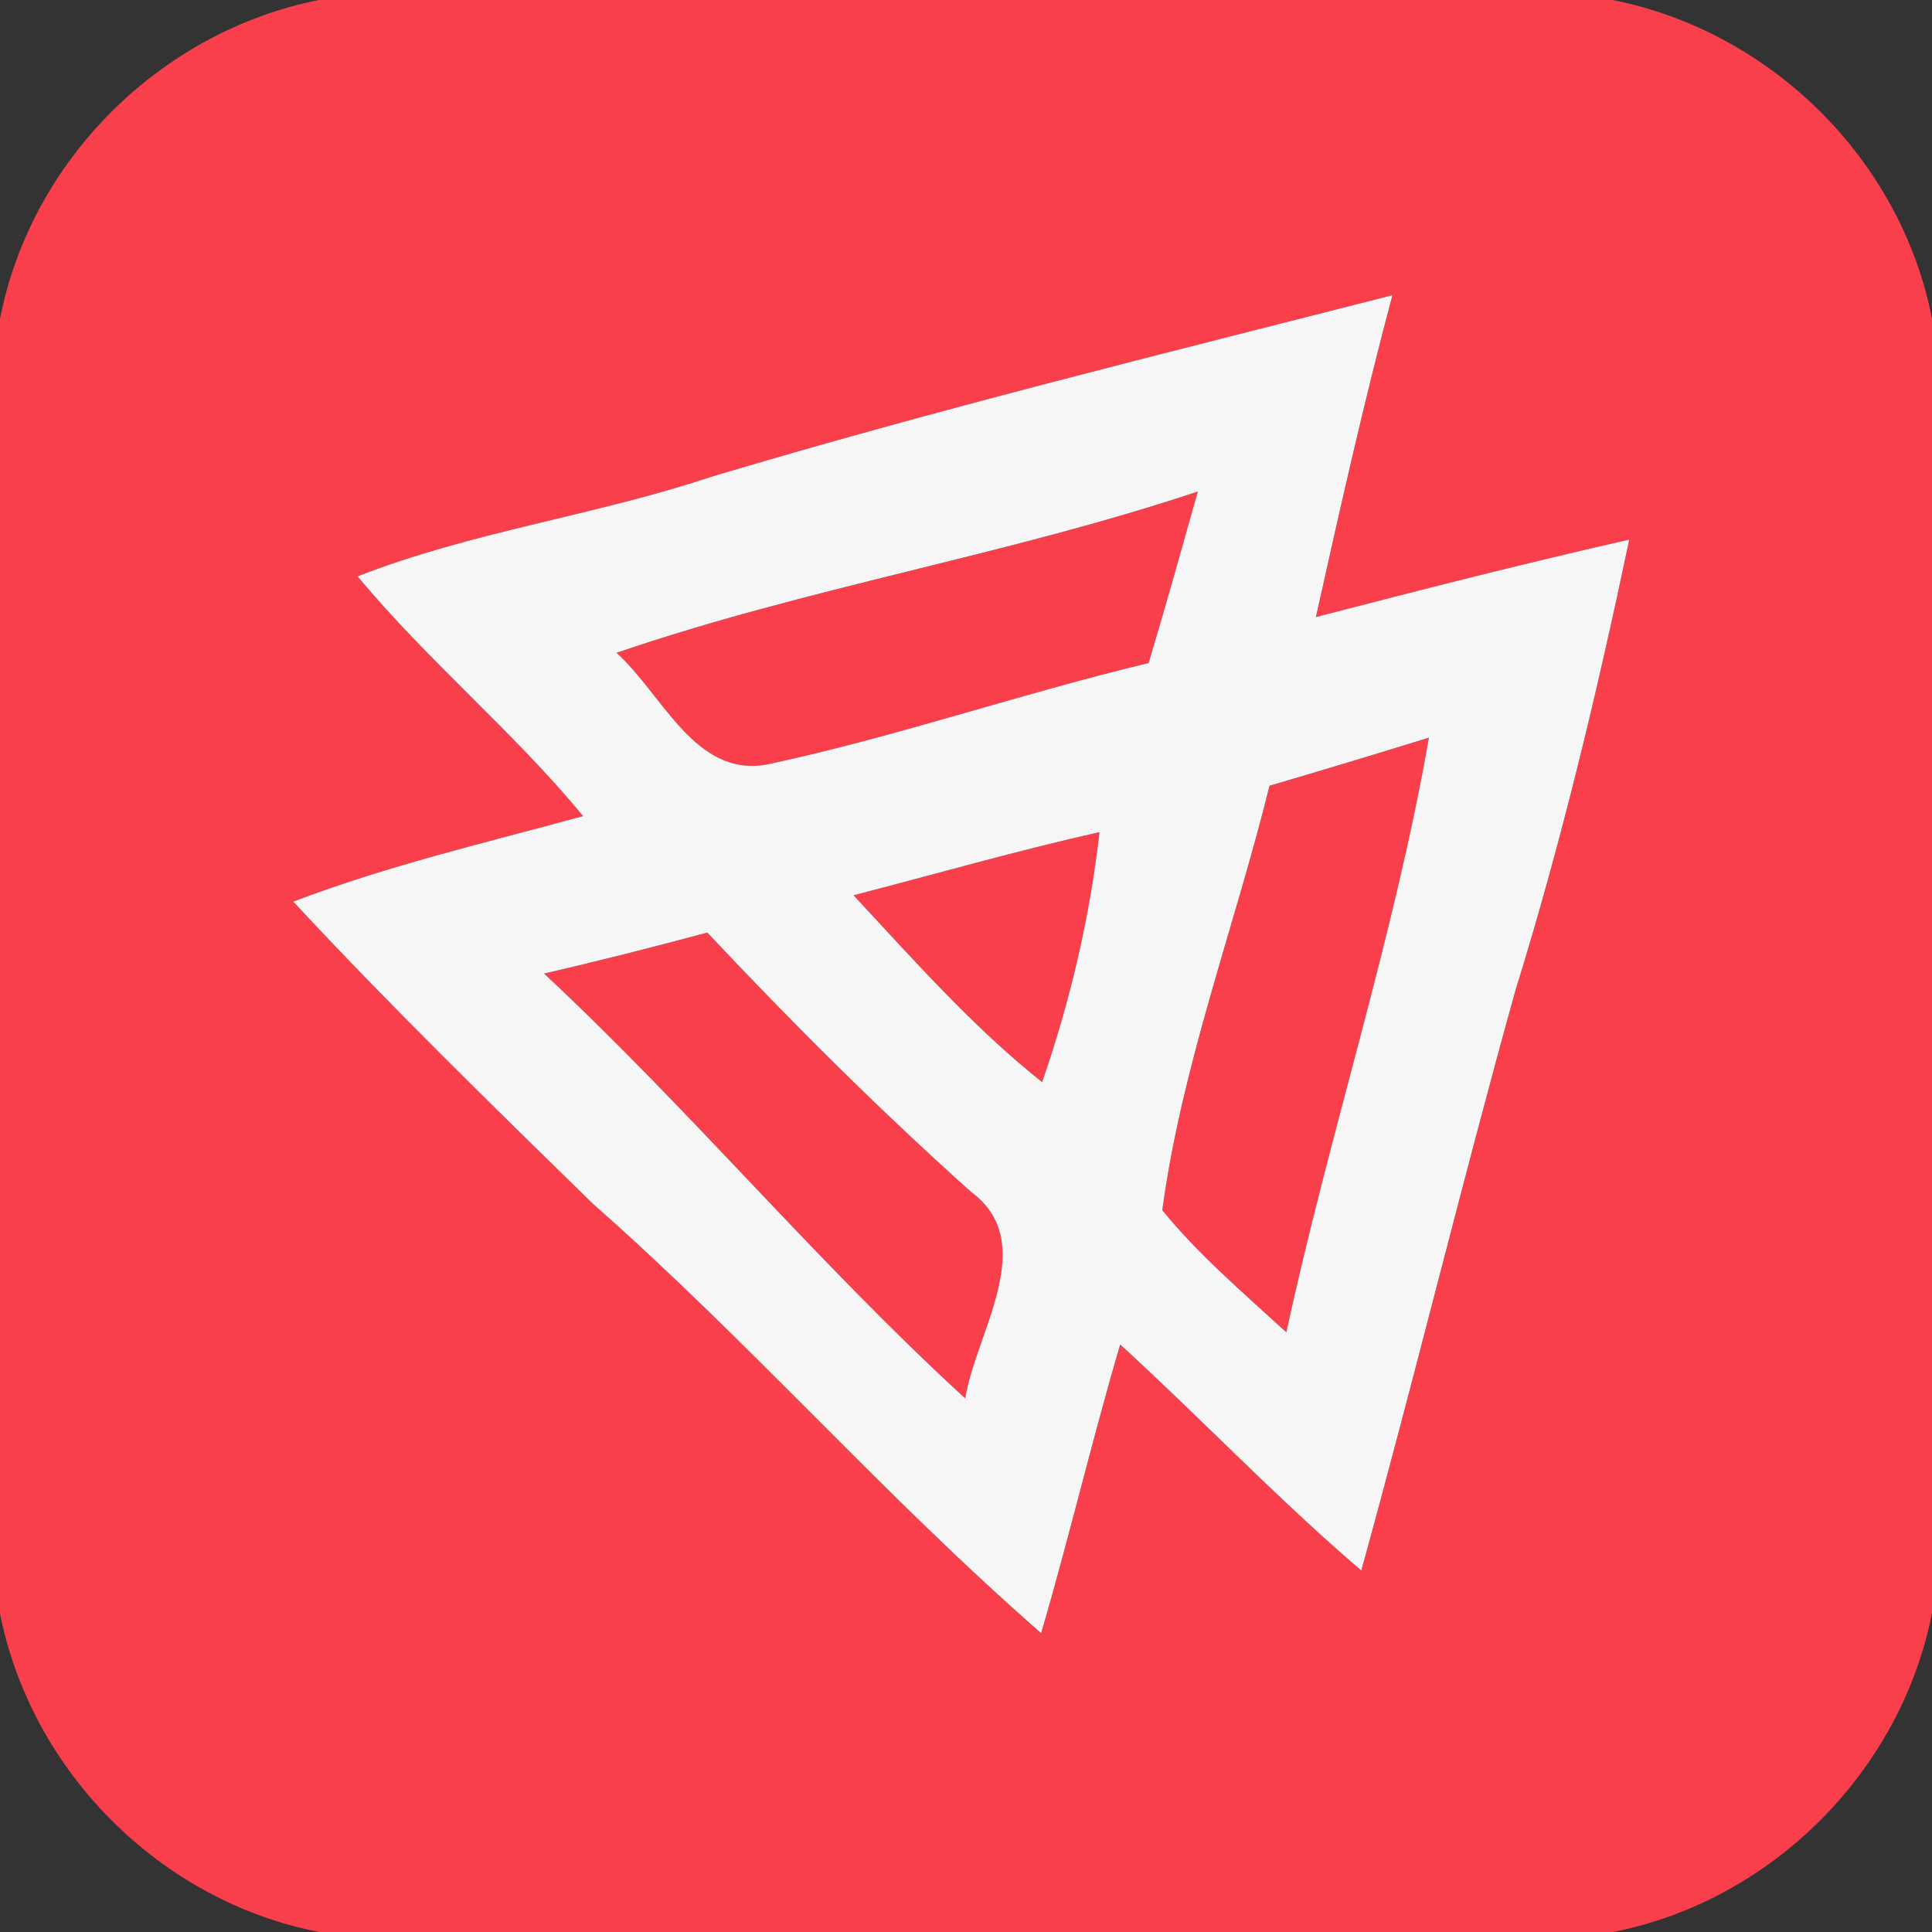 <svg width="100pt" height="100pt" viewBox="0 0 100 100" xmlns="http://www.w3.org/2000/svg"><rect x="0" y="0" width="100" height="100" fill="#333333" stroke="none"/><g fill="#f93e4c"><path d="M16.51 0h66.95C91.67 1.62 98.39 8.26 100 16.49v67c-1.62 8.22-8.3 14.89-16.51 16.51H16.52C8.3 98.4 1.62 91.71 0 83.51v-67C1.6 8.28 8.3 1.63 16.51 0m20.3 24.68c-6.02 2.01-12.37 2.83-18.3 5.15 3.63 4.38 8.05 8.02 11.67 12.41-5.03 1.38-10.12 2.56-15 4.43 5 5.38 10.26 10.51 15.51 15.64 8.05 7.08 15.12 15.18 23.2 22.22 1.45-4.95 2.63-9.98 4.09-14.94 4.21 3.85 8.14 7.99 12.48 11.7 2.76-9.98 5.2-20.05 7.98-30.03 2.38-7.67 4.24-15.48 5.89-23.33-5.43 1.23-10.83 2.61-16.22 4.01 1.24-5.57 2.49-11.14 3.96-16.66-11.79 3.01-23.6 5.91-35.26 9.4z"/><path d="M31.91 33.79c9.86-3.38 20.21-5.05 30.09-8.35-.84 2.97-1.66 5.93-2.55 8.88-6.62 1.58-13.06 3.82-19.71 5.24-3.76.73-5.46-3.66-7.83-5.77zm33.8 6.88c2.76-.81 5.5-1.64 8.25-2.49-1.82 10.41-5.15 20.46-7.38 30.78-2.21-2.03-4.52-3.99-6.42-6.32 1.01-7.49 3.74-14.65 5.55-21.97zm-21.53 5.67c4.24-1.1 8.46-2.31 12.73-3.27-.5 4.41-1.52 8.75-2.97 12.94-3.6-2.86-6.64-6.32-9.76-9.67zm-16.02 4.05c2.83-.65 5.65-1.37 8.45-2.12 4.37 4.65 8.89 9.16 13.65 13.42 3.58 2.64.24 7.29-.3 10.69-7.62-6.98-14.24-14.94-21.8-21.99z"/></g><path fill="#f6f6f6" d="M36.81 24.68c11.66-3.49 23.47-6.39 35.26-9.4-1.47 5.52-2.72 11.09-3.96 16.66 5.39-1.4 10.79-2.78 16.22-4.01-1.65 7.85-3.51 15.66-5.89 23.33-2.78 9.98-5.22 20.05-7.98 30.03-4.34-3.71-8.27-7.85-12.48-11.7-1.46 4.96-2.64 9.99-4.09 14.94-8.08-7.04-15.15-15.14-23.2-22.22-5.25-5.13-10.51-10.26-15.51-15.64 4.88-1.87 9.97-3.05 15-4.43-3.62-4.39-8.04-8.03-11.67-12.41 5.93-2.32 12.28-3.14 18.3-5.15m-4.9 9.11c2.37 2.11 4.07 6.5 7.83 5.77 6.65-1.42 13.09-3.66 19.71-5.24.89-2.95 1.71-5.91 2.55-8.88-9.88 3.3-20.23 4.97-30.09 8.35m33.8 6.88c-1.81 7.32-4.54 14.48-5.55 21.97 1.9 2.33 4.21 4.29 6.42 6.32 2.23-10.32 5.56-20.37 7.38-30.78-2.75.85-5.49 1.68-8.25 2.49m-21.53 5.67c3.12 3.35 6.16 6.81 9.76 9.67 1.45-4.19 2.47-8.53 2.97-12.94-4.27.96-8.49 2.17-12.73 3.27m-16.02 4.05c7.56 7.05 14.18 15.01 21.8 21.99.54-3.4 3.88-8.05.3-10.69-4.76-4.26-9.28-8.77-13.65-13.42-2.8.75-5.62 1.47-8.45 2.12z"/></svg>